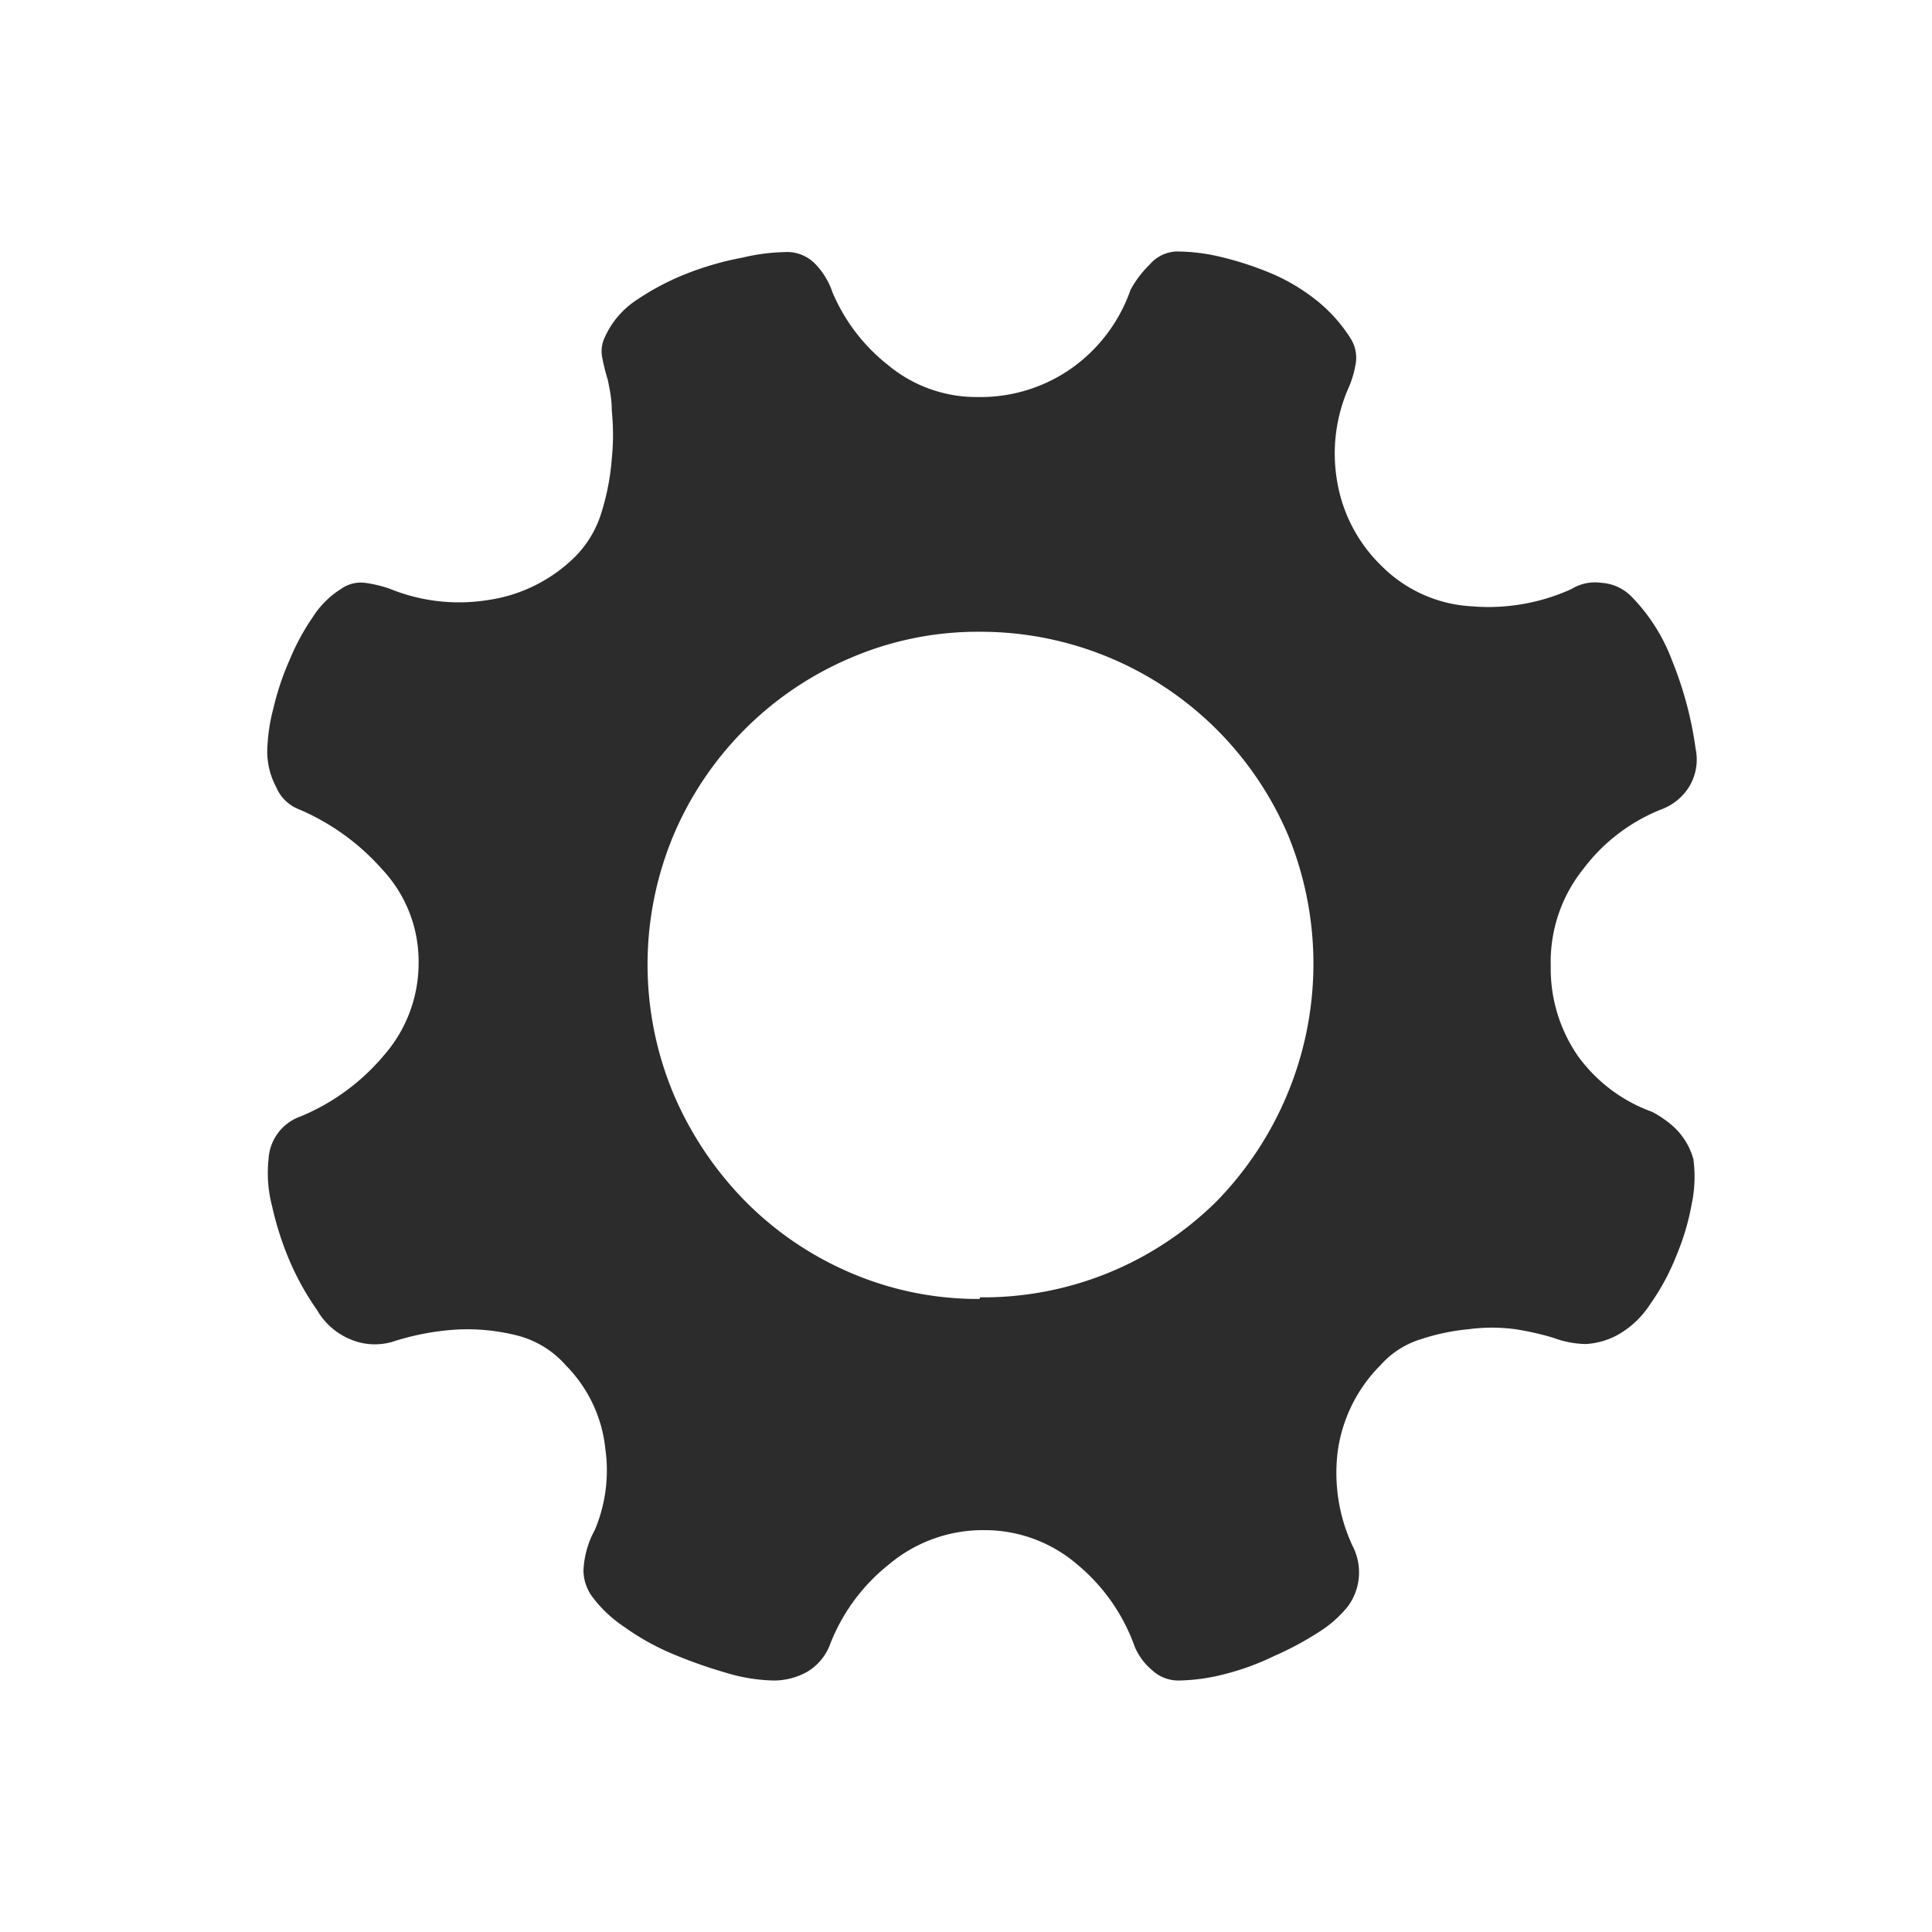 <?xml version="1.0" standalone="no"?><!DOCTYPE svg PUBLIC "-//W3C//DTD SVG 1.1//EN" "http://www.w3.org/Graphics/SVG/1.1/DTD/svg11.dtd"><svg t="1754843764005" class="icon" viewBox="0 0 1024 1024" version="1.1" xmlns="http://www.w3.org/2000/svg" p-id="2482" xmlns:xlink="http://www.w3.org/1999/xlink" width="64" height="64"><path d="M897.536 614.4a70.315 70.315 0 0 1-0.853 23.552 130.731 130.731 0 0 1-8.192 27.648 122.368 122.368 0 0 1-13.824 25.6 49.323 49.323 0 0 1-17.067 16.213 39.936 39.936 0 0 1-17.067 4.949 51.2 51.2 0 0 1-17.067-3.243 146.944 146.944 0 0 0-20.309-4.608 92.16 92.16 0 0 0-24.747 0 112.981 112.981 0 0 0-25.259 5.291 46.933 46.933 0 0 0-21.504 13.824 79.872 79.872 0 0 0-22.699 46.251A91.648 91.648 0 0 0 716.8 819.2a30.379 30.379 0 0 1-2.56 32.427 62.293 62.293 0 0 1-15.36 13.483 165.717 165.717 0 0 1-23.211 12.459A138.069 138.069 0 0 1 648.533 887.467a102.4 102.4 0 0 1-24.235 3.243 20.48 20.48 0 0 1-13.824-5.632 32.597 32.597 0 0 1-9.045-12.288 100.181 100.181 0 0 0-30.379-43.52 75.264 75.264 0 0 0-50.005-18.261 77.312 77.312 0 0 0-50.005 18.261 100.011 100.011 0 0 0-31.232 42.667 28.501 28.501 0 0 1-12.288 14.336 36.523 36.523 0 0 1-17.067 4.437 92.501 92.501 0 0 1-25.6-4.096 257.536 257.536 0 0 1-28.501-10.069 131.243 131.243 0 0 1-25.6-14.336 68.267 68.267 0 0 1-17.067-16.213 24.064 24.064 0 0 1-4.437-13.483 48.811 48.811 0 0 1 5.973-21.504A81.067 81.067 0 0 0 320.853 768a73.557 73.557 0 0 0-20.821-44.203 51.2 51.2 0 0 0-26.965-16.213 108.203 108.203 0 0 0-30.891-2.901 136.533 136.533 0 0 0-34.133 6.485 33.109 33.109 0 0 1-22.869-1.536 36.181 36.181 0 0 1-17.067-15.189A143.701 143.701 0 0 1 153.6 668.501a165.888 165.888 0 0 1-9.387-29.184A69.291 69.291 0 0 1 142.336 614.4a25.429 25.429 0 0 1 17.067-22.699 115.2 115.2 0 0 0 43.861-32.085A74.24 74.24 0 0 0 221.867 509.611 71.168 71.168 0 0 0 202.581 460.8a123.392 123.392 0 0 0-43.861-31.744 21.504 21.504 0 0 1-12.288-11.776 40.107 40.107 0 0 1-4.779-19.115A95.915 95.915 0 0 1 144.896 375.467 144.896 144.896 0 0 1 153.6 349.525a121.173 121.173 0 0 1 12.117-22.357 48.299 48.299 0 0 1 15.019-15.019 18.091 18.091 0 0 1 12.629-3.243 66.56 66.56 0 0 1 13.483 3.243 96.768 96.768 0 0 0 51.2 5.973 82.261 82.261 0 0 0 46.763-23.04 56.832 56.832 0 0 0 14.165-24.064 127.829 127.829 0 0 0 5.291-27.989 124.587 124.587 0 0 0 0-25.259c0-7.509-1.536-12.971-2.048-16.213a100.523 100.523 0 0 1-2.901-11.435 17.067 17.067 0 0 1 1.195-11.264 46.251 46.251 0 0 1 17.067-19.968 136.533 136.533 0 0 1 27.136-14.165A162.816 162.816 0 0 1 393.557 136.533a105.131 105.131 0 0 1 22.016-2.901 20.821 20.821 0 0 1 17.067 6.827 39.424 39.424 0 0 1 8.533 14.336 97.28 97.28 0 0 0 29.355 38.571 73.216 73.216 0 0 0 47.957 17.067 83.797 83.797 0 0 0 50.347-15.872A85.333 85.333 0 0 0 599.211 153.6a56.32 56.32 0 0 1 10.24-13.483 19.627 19.627 0 0 1 14.165-6.827A102.4 102.4 0 0 1 648.533 136.533a172.032 172.032 0 0 1 26.453 8.875 103.253 103.253 0 0 1 23.893 14.677 81.237 81.237 0 0 1 17.067 19.456 19.115 19.115 0 0 1 2.389 14.336 51.2 51.2 0 0 1-3.243 10.923 86.528 86.528 0 0 0-6.485 49.664 80.896 80.896 0 0 0 23.552 45.397 73.045 73.045 0 0 0 47.957 21.504 106.325 106.325 0 0 0 52.907-9.216 23.723 23.723 0 0 1 15.701-3.243 24.576 24.576 0 0 1 15.872 7.168 96.768 96.768 0 0 1 21.675 34.133 193.707 193.707 0 0 1 12.459 46.763 27.648 27.648 0 0 1-4.437 21.504 29.184 29.184 0 0 1-12.629 10.069 96.427 96.427 0 0 0-42.667 32.256 78.677 78.677 0 0 0-17.067 51.2 81.408 81.408 0 0 0 14.336 47.616 83.285 83.285 0 0 0 39.424 29.696 56.661 56.661 0 0 1 9.728 6.485 36.523 36.523 0 0 1 12.117 18.603z m-378.027 73.216a175.616 175.616 0 0 0 125.611-51.2 180.565 180.565 0 0 0 37.547-57.344 179.712 179.712 0 0 0 0-136.533 177.152 177.152 0 0 0-163.499-107.691 170.667 170.667 0 0 0-68.267 13.824 176.981 176.981 0 0 0-93.867 93.867 177.664 177.664 0 0 0 0 137.387 183.125 183.125 0 0 0 37.717 56.491 175.275 175.275 0 0 0 56.149 38.229 170.667 170.667 0 0 0 68.267 13.824z" fill="#2c2c2c" p-id="2483"></path></svg>